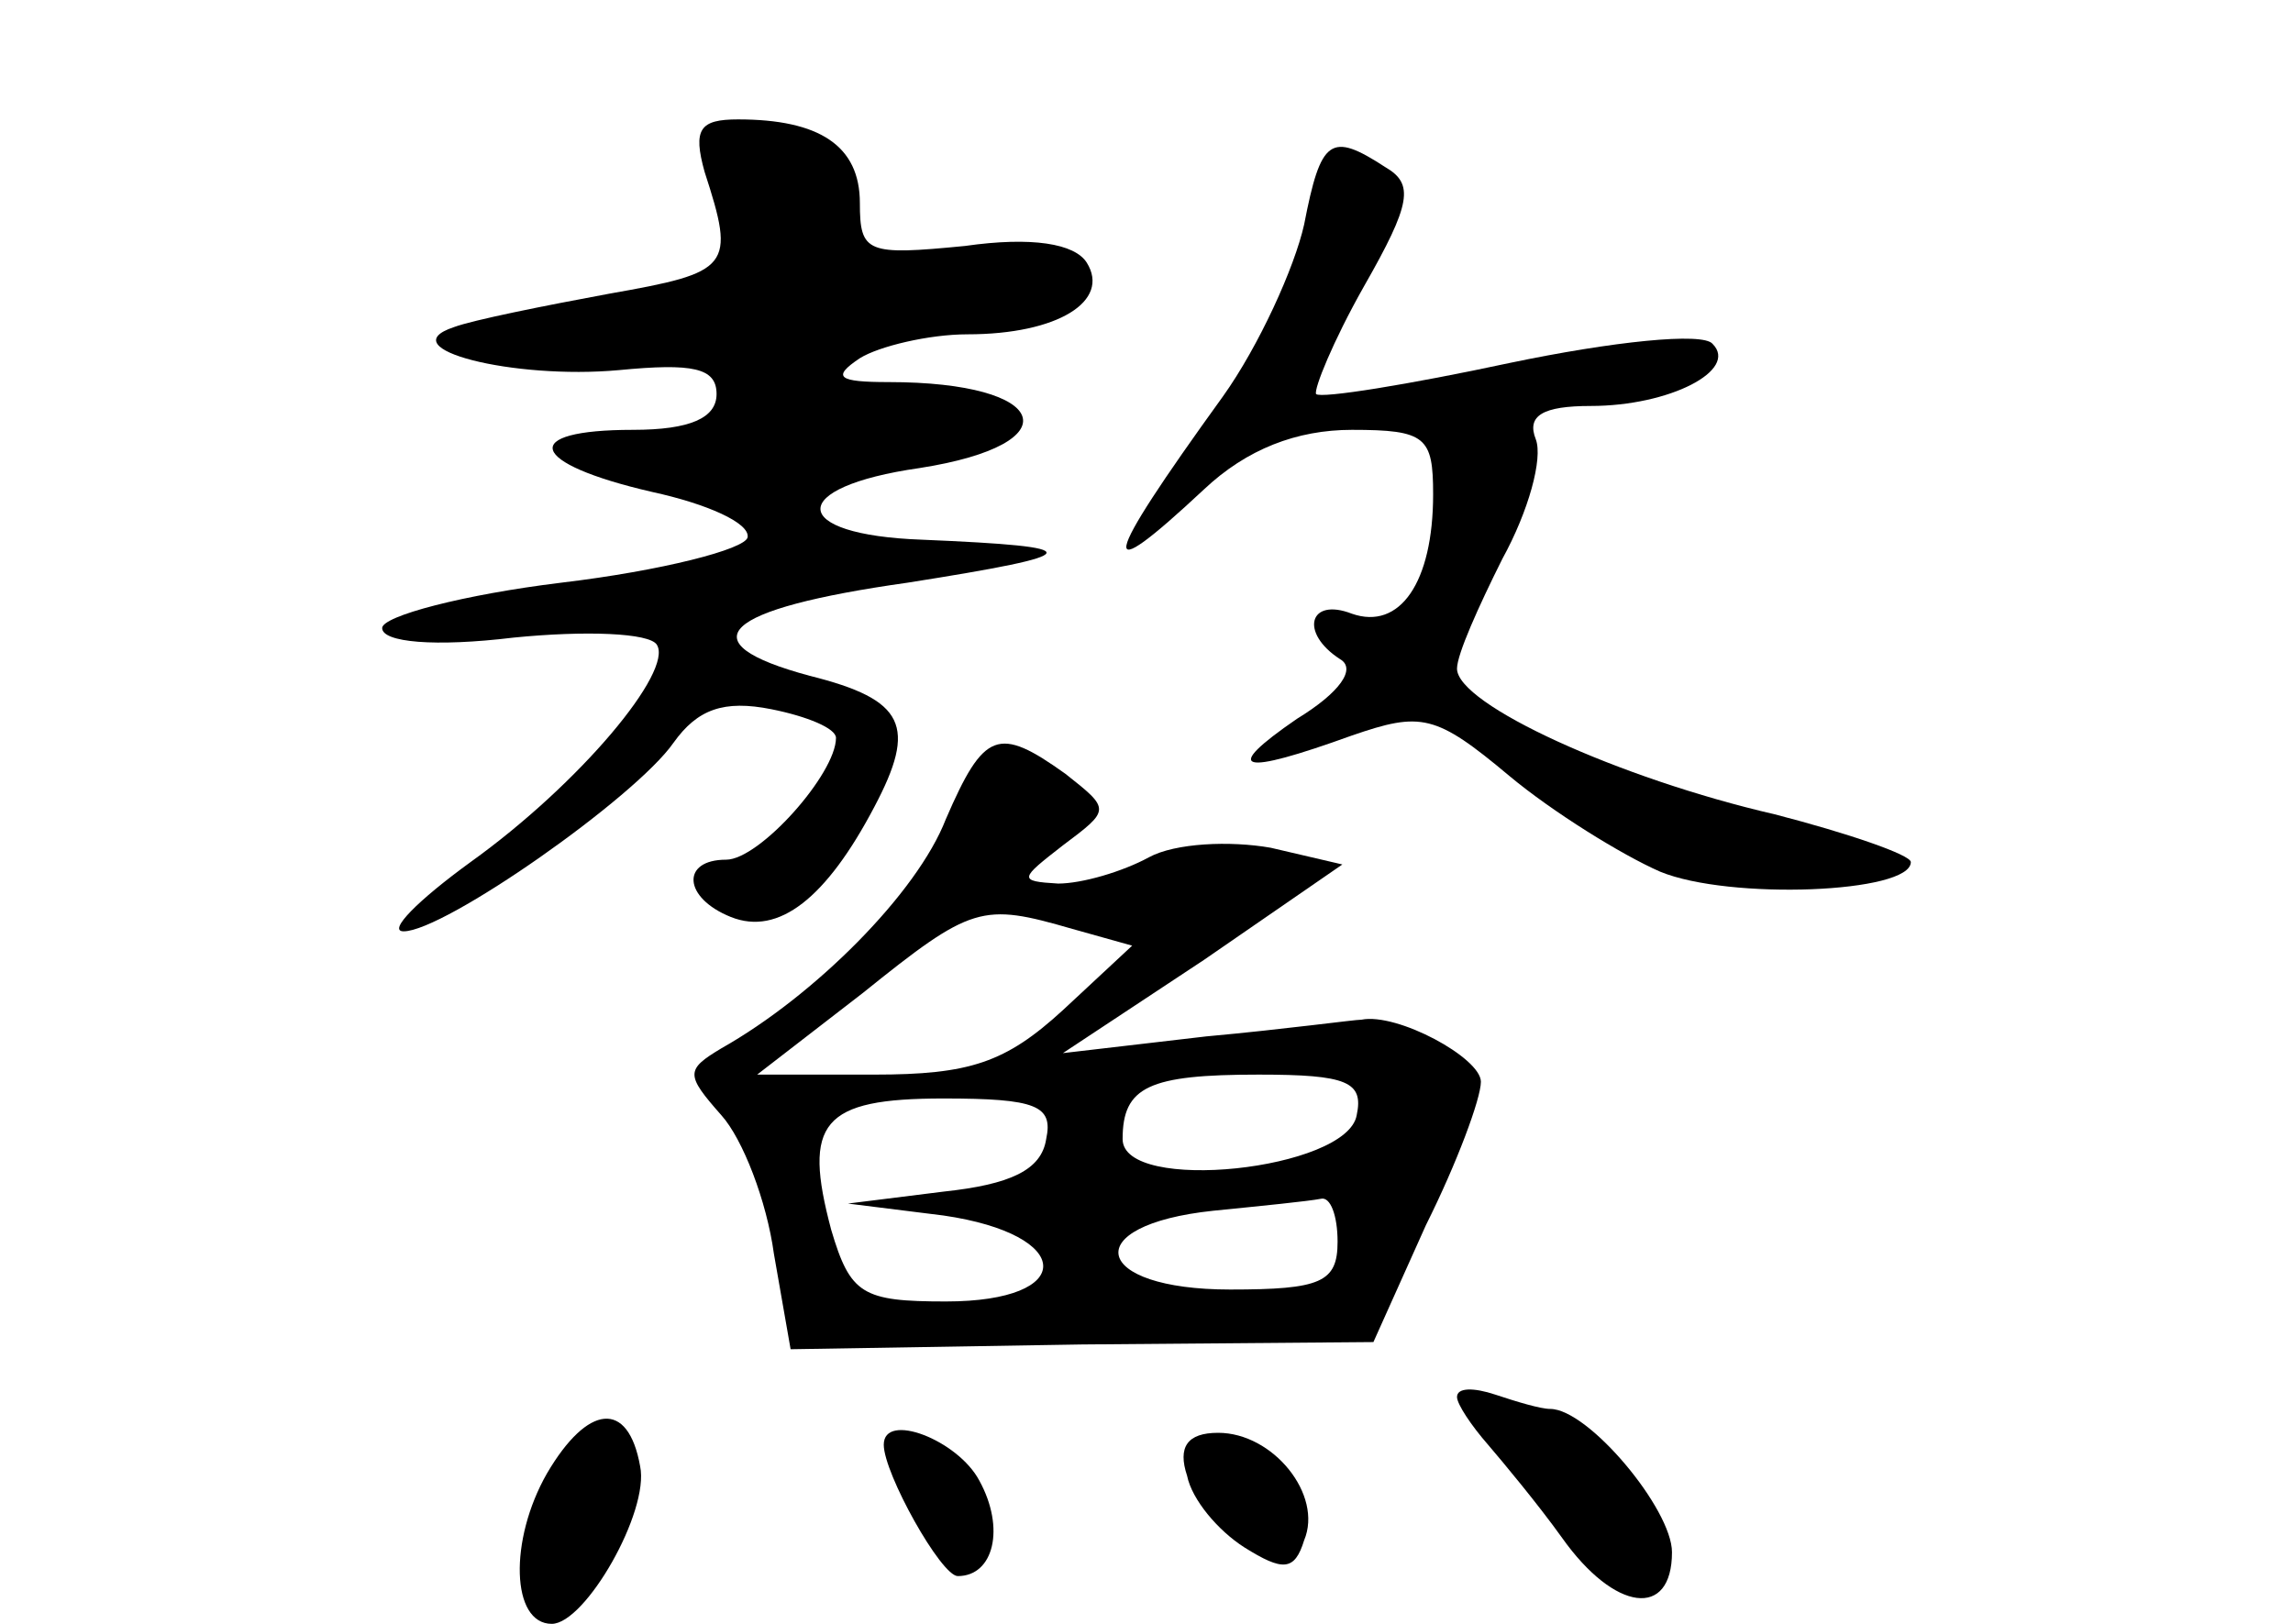 <?xml version="1.0" standalone="no"?>
<!DOCTYPE svg PUBLIC "-//W3C//DTD SVG 20010904//EN"
 "http://www.w3.org/TR/2001/REC-SVG-20010904/DTD/svg10.dtd">
<svg version="1.0" xmlns="http://www.w3.org/2000/svg"
 width="96pt" height="68pt" viewBox="0 0 96 68"
 preserveAspectRatio="xMidYMid meet">
<g transform="translate(0,68) scale(0.1,-0.1)"
fill="#000000" stroke="none">
<path d="M295 608 c13 -40 11 -42 -40 -51 -27 -5 -57 -11 -65 -14 -27 -9 25
-22 69 -18 31 3 41 1 41 -10 0 -10 -11 -15 -35 -15 -48 0 -44 -14 8 -26 23 -5
41 -13 40 -19 -1 -5 -36 -14 -78 -19 -41 -5 -75 -14 -75 -19 0 -6 22 -8 55 -4
30 3 57 2 60 -3 7 -11 -32 -58 -78 -91 -22 -16 -35 -29 -28 -29 17 0 97 56
113 79 10 14 21 18 41 14 15 -3 27 -8 27 -12 0 -15 -32 -51 -46 -51 -19 0 -18
-16 2 -24 20 -8 40 8 60 46 18 34 13 45 -27 55 -52 14 -37 28 41 39 76 12 77
15 6 18 -56 2 -57 22 -1 30 64 10 55 36 -13 36 -21 0 -24 2 -12 10 8 5 29 10
45 10 38 0 60 14 50 30 -5 8 -23 11 -51 7 -41 -4 -44 -3 -44 18 0 24 -17 35
-51 35 -16 0 -19 -4 -14 -22z"/>
<path d="M546 586 c-4 -18 -19 -51 -34 -72 -52 -72 -53 -81 -8 -39 18 17 39
25 62 25 31 0 34 -3 34 -27 0 -37 -14 -57 -34 -50 -18 7 -22 -8 -5 -19 7 -4 0
-14 -18 -25 -32 -22 -24 -24 23 -7 29 10 35 9 66 -17 18 -15 47 -33 63 -40 29
-12 105 -9 105 4 0 3 -26 12 -57 20 -65 15 -133 46 -133 61 0 6 9 26 19 46 11
20 17 42 14 50 -4 10 3 14 23 14 33 0 62 15 51 26 -4 5 -42 1 -85 -8 -42 -9
-79 -15 -81 -13 -1 2 7 22 20 45 20 35 21 43 9 50 -23 15 -27 12 -34 -24z"/>
<path d="M396 337 c-12 -31 -55 -74 -94 -96 -15 -9 -15 -11 0 -28 9 -10 19
-36 22 -58 l7 -40 122 2 122 1 22 49 c13 26 23 53 23 60 0 10 -35 29 -50 26
-3 0 -32 -4 -65 -7 l-60 -7 59 39 58 40 -30 7 c-17 3 -40 2 -51 -4 -11 -6 -28
-11 -38 -11 -17 1 -16 2 2 16 20 15 20 15 1 30 -28 20 -34 18 -50 -19z m53
-46 l25 -7 -29 -27 c-24 -22 -39 -27 -79 -27 l-49 0 44 34 c46 37 50 38 88 27z
m119 -78 c-4 -23 -98 -33 -98 -10 0 22 11 27 57 27 37 0 44 -3 41 -17z m-130
-10 c-2 -13 -15 -19 -43 -22 l-40 -5 40 -5 c55 -8 56 -36 1 -36 -35 0 -40 3
-48 30 -12 45 -4 55 47 55 39 0 46 -3 43 -17z m122 -43 c0 -17 -7 -20 -45 -20
-58 0 -64 27 -7 33 20 2 40 4 45 5 4 1 7 -7 7 -18z"/>
<path d="M610 95 c0 -3 6 -12 13 -20 6 -7 21 -25 31 -39 22 -31 46 -34 46 -6
0 18 -35 60 -51 60 -4 0 -14 3 -23 6 -9 3 -16 3 -16 -1z"/>
<path d="M229 63 c-16 -28 -15 -63 2 -63 14 0 41 47 37 66 -5 28 -22 26 -39
-3z"/>
<path d="M370 75 c0 -12 24 -55 31 -55 15 0 20 20 9 40 -9 17 -40 29 -40 15z"/>
<path d="M497 62 c2 -10 13 -23 24 -30 16 -10 21 -10 25 3 8 19 -13 45 -36 45
-13 0 -17 -6 -13 -18z"/>
</g>
</svg>
